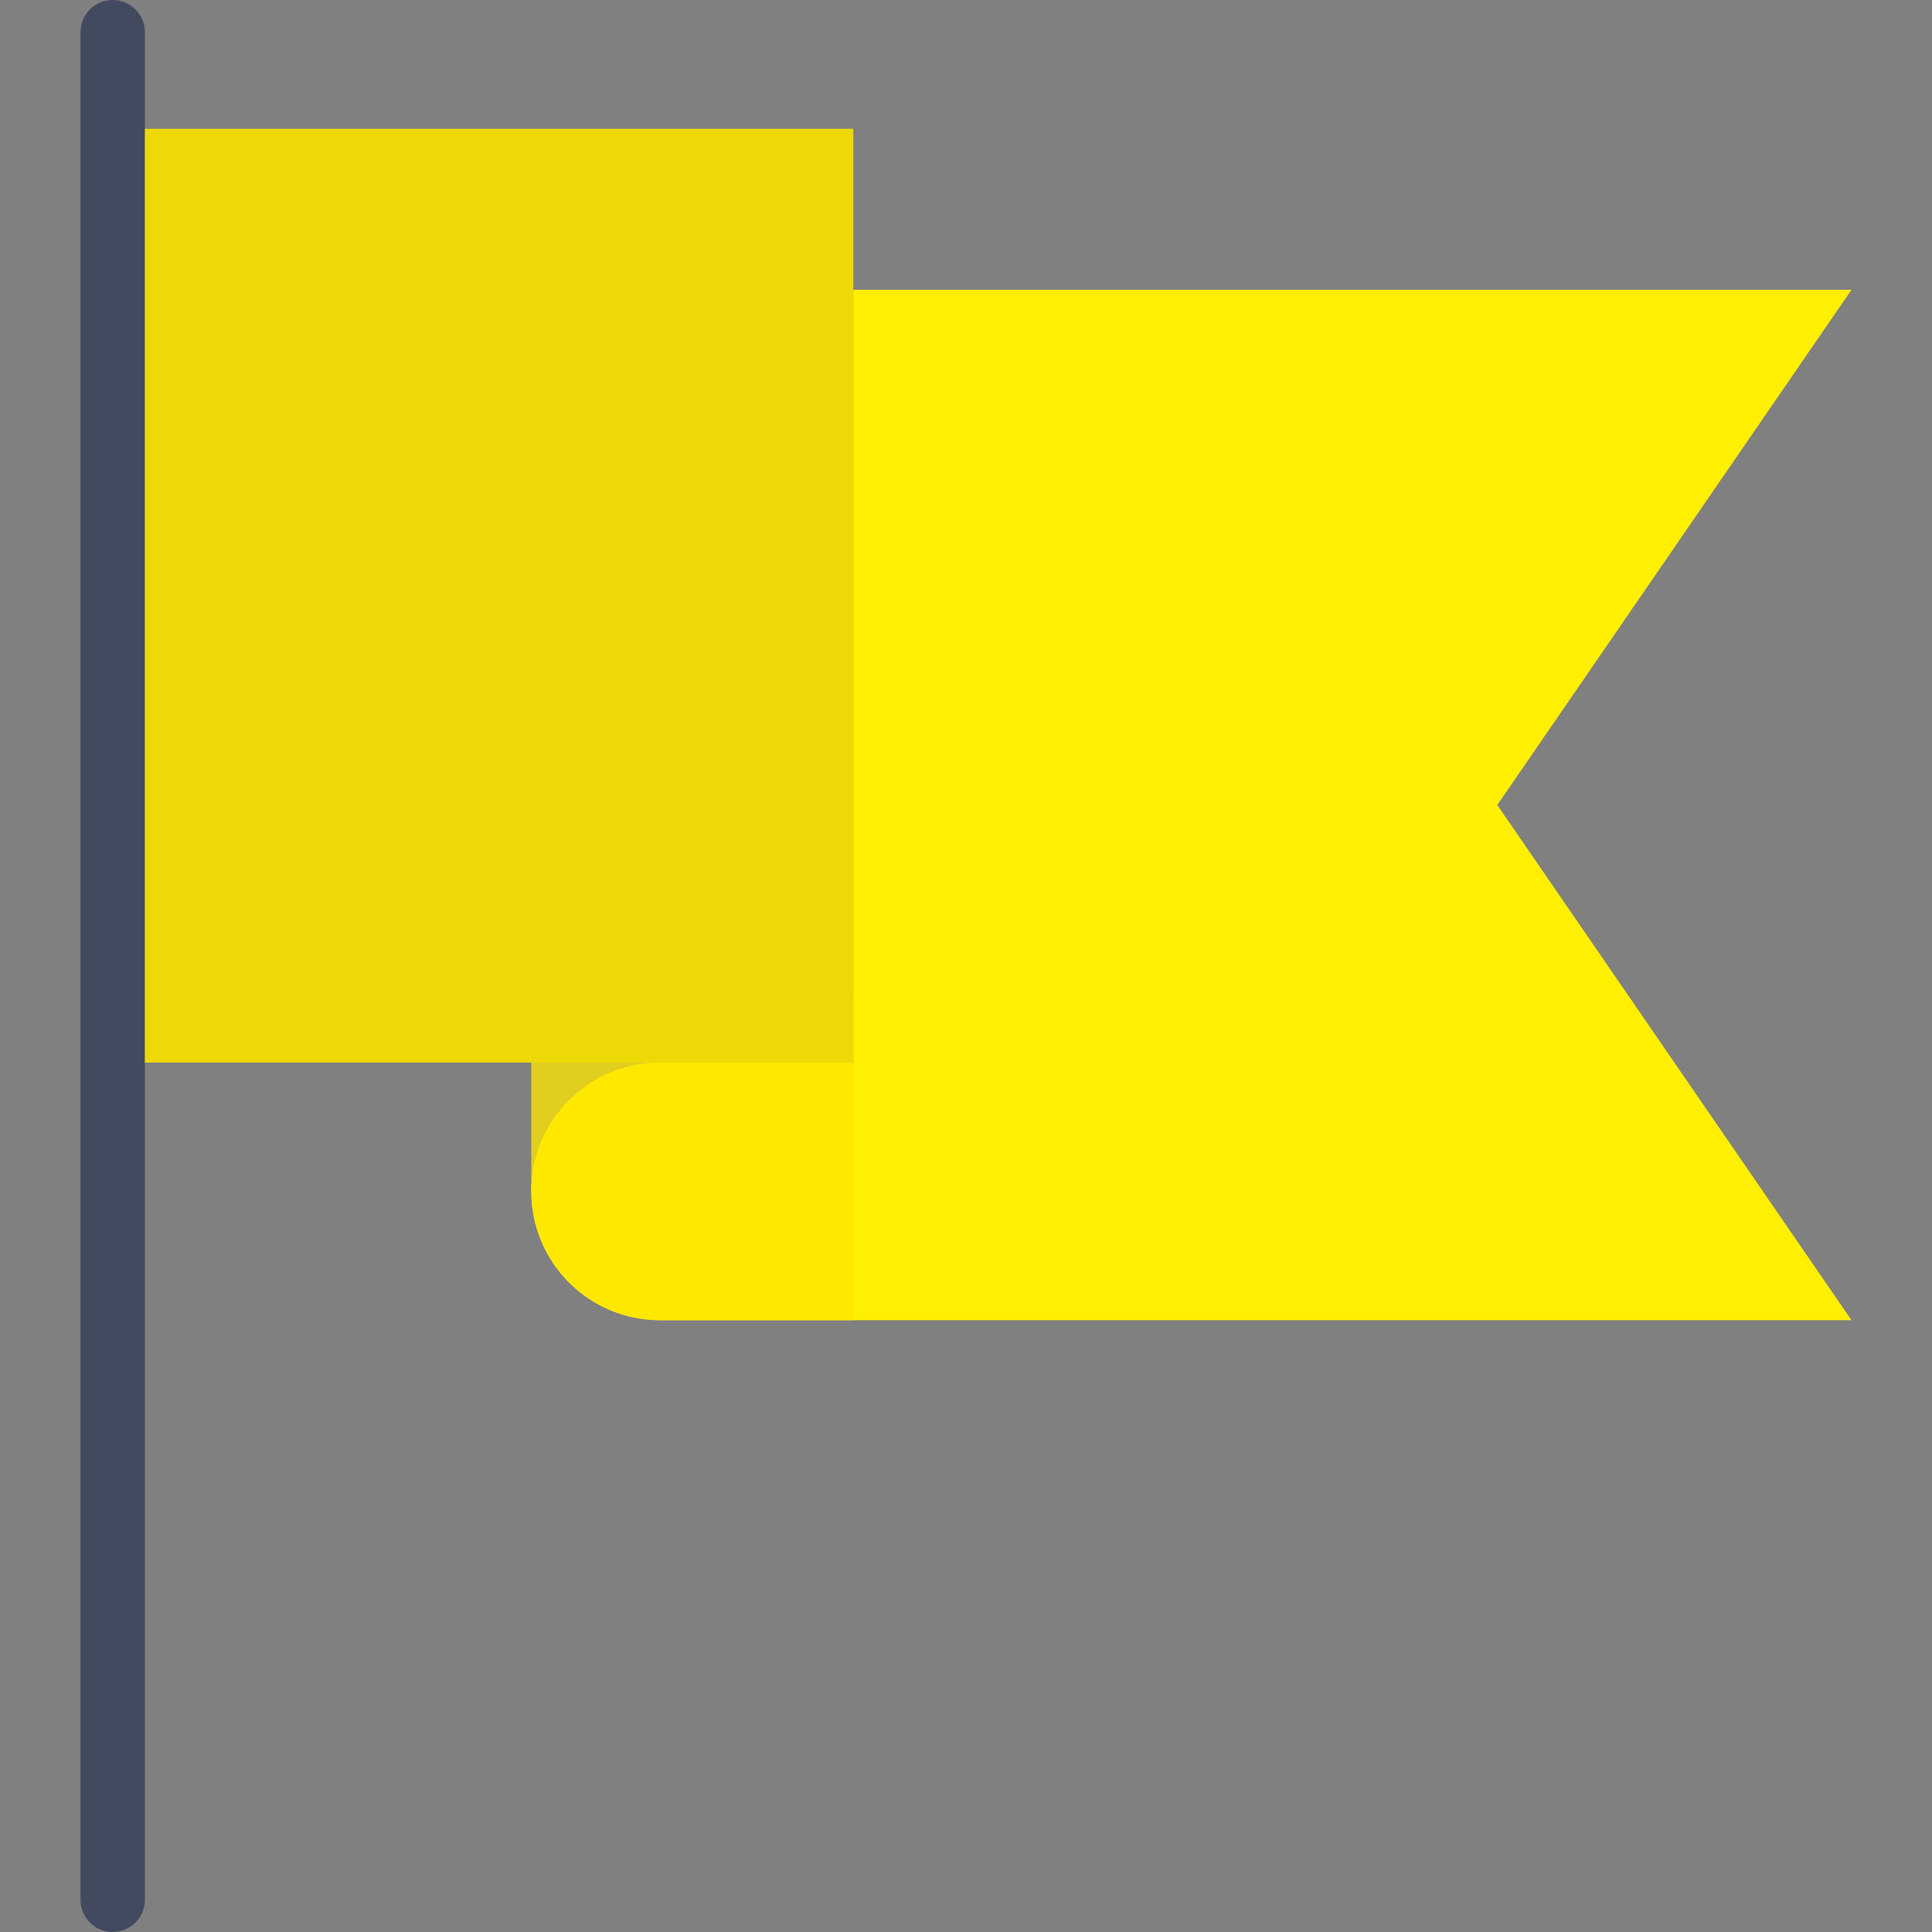 <?xml version="1.0"?>
<svg xmlns="http://www.w3.org/2000/svg" xmlns:xlink="http://www.w3.org/1999/xlink" version="1.1" id="Capa_1" x="0px" y="0px" viewBox="0 0 60 60" style="enable-background:new 0 0 60 60;" xml:space="preserve" width="512px" height="512px" class=""><rect x="0" y="0" width="60" height="60" fill="#808080" stroke="none"/><g><rect x="16.5" y="31" style="fill:#E0CF1F" width="10" height="6" data-original="#871B1B" class="" data-old_color="#E1D01E"/><path style="fill:#424A60" d="M3.5,0c-0.552,0-1,0.447-1,1v3v55c0,0.553,0.448,1,1,1s1-0.447,1-1V4V1C4.5,0.447,4.052,0,3.5,0z" data-original="#424A60" class=""/><rect x="4.5" y="4" style="fill:#EDD906" width="22" height="29" data-original="#DD352E" class="" data-old_color="#EEDA06"/><path style="fill:#FFEF00" d="M26.5,9v24h-6c-2.209,0-4,1.791-4,4c0,2.209,1.791,4,4,4h4h33l-11-16l11-16H26.5z" data-original="#C03A2B" class="" data-old_color="#FF8400"/><path style="fill:#FFE800" d="M16.5,37c0,2.209,1.791,4,4,4h4h2v-8h-6C18.291,33,16.5,34.791,16.5,37z" data-original="#B02721" class="active-path" data-old_color="#FFE000"/></g> </svg>
